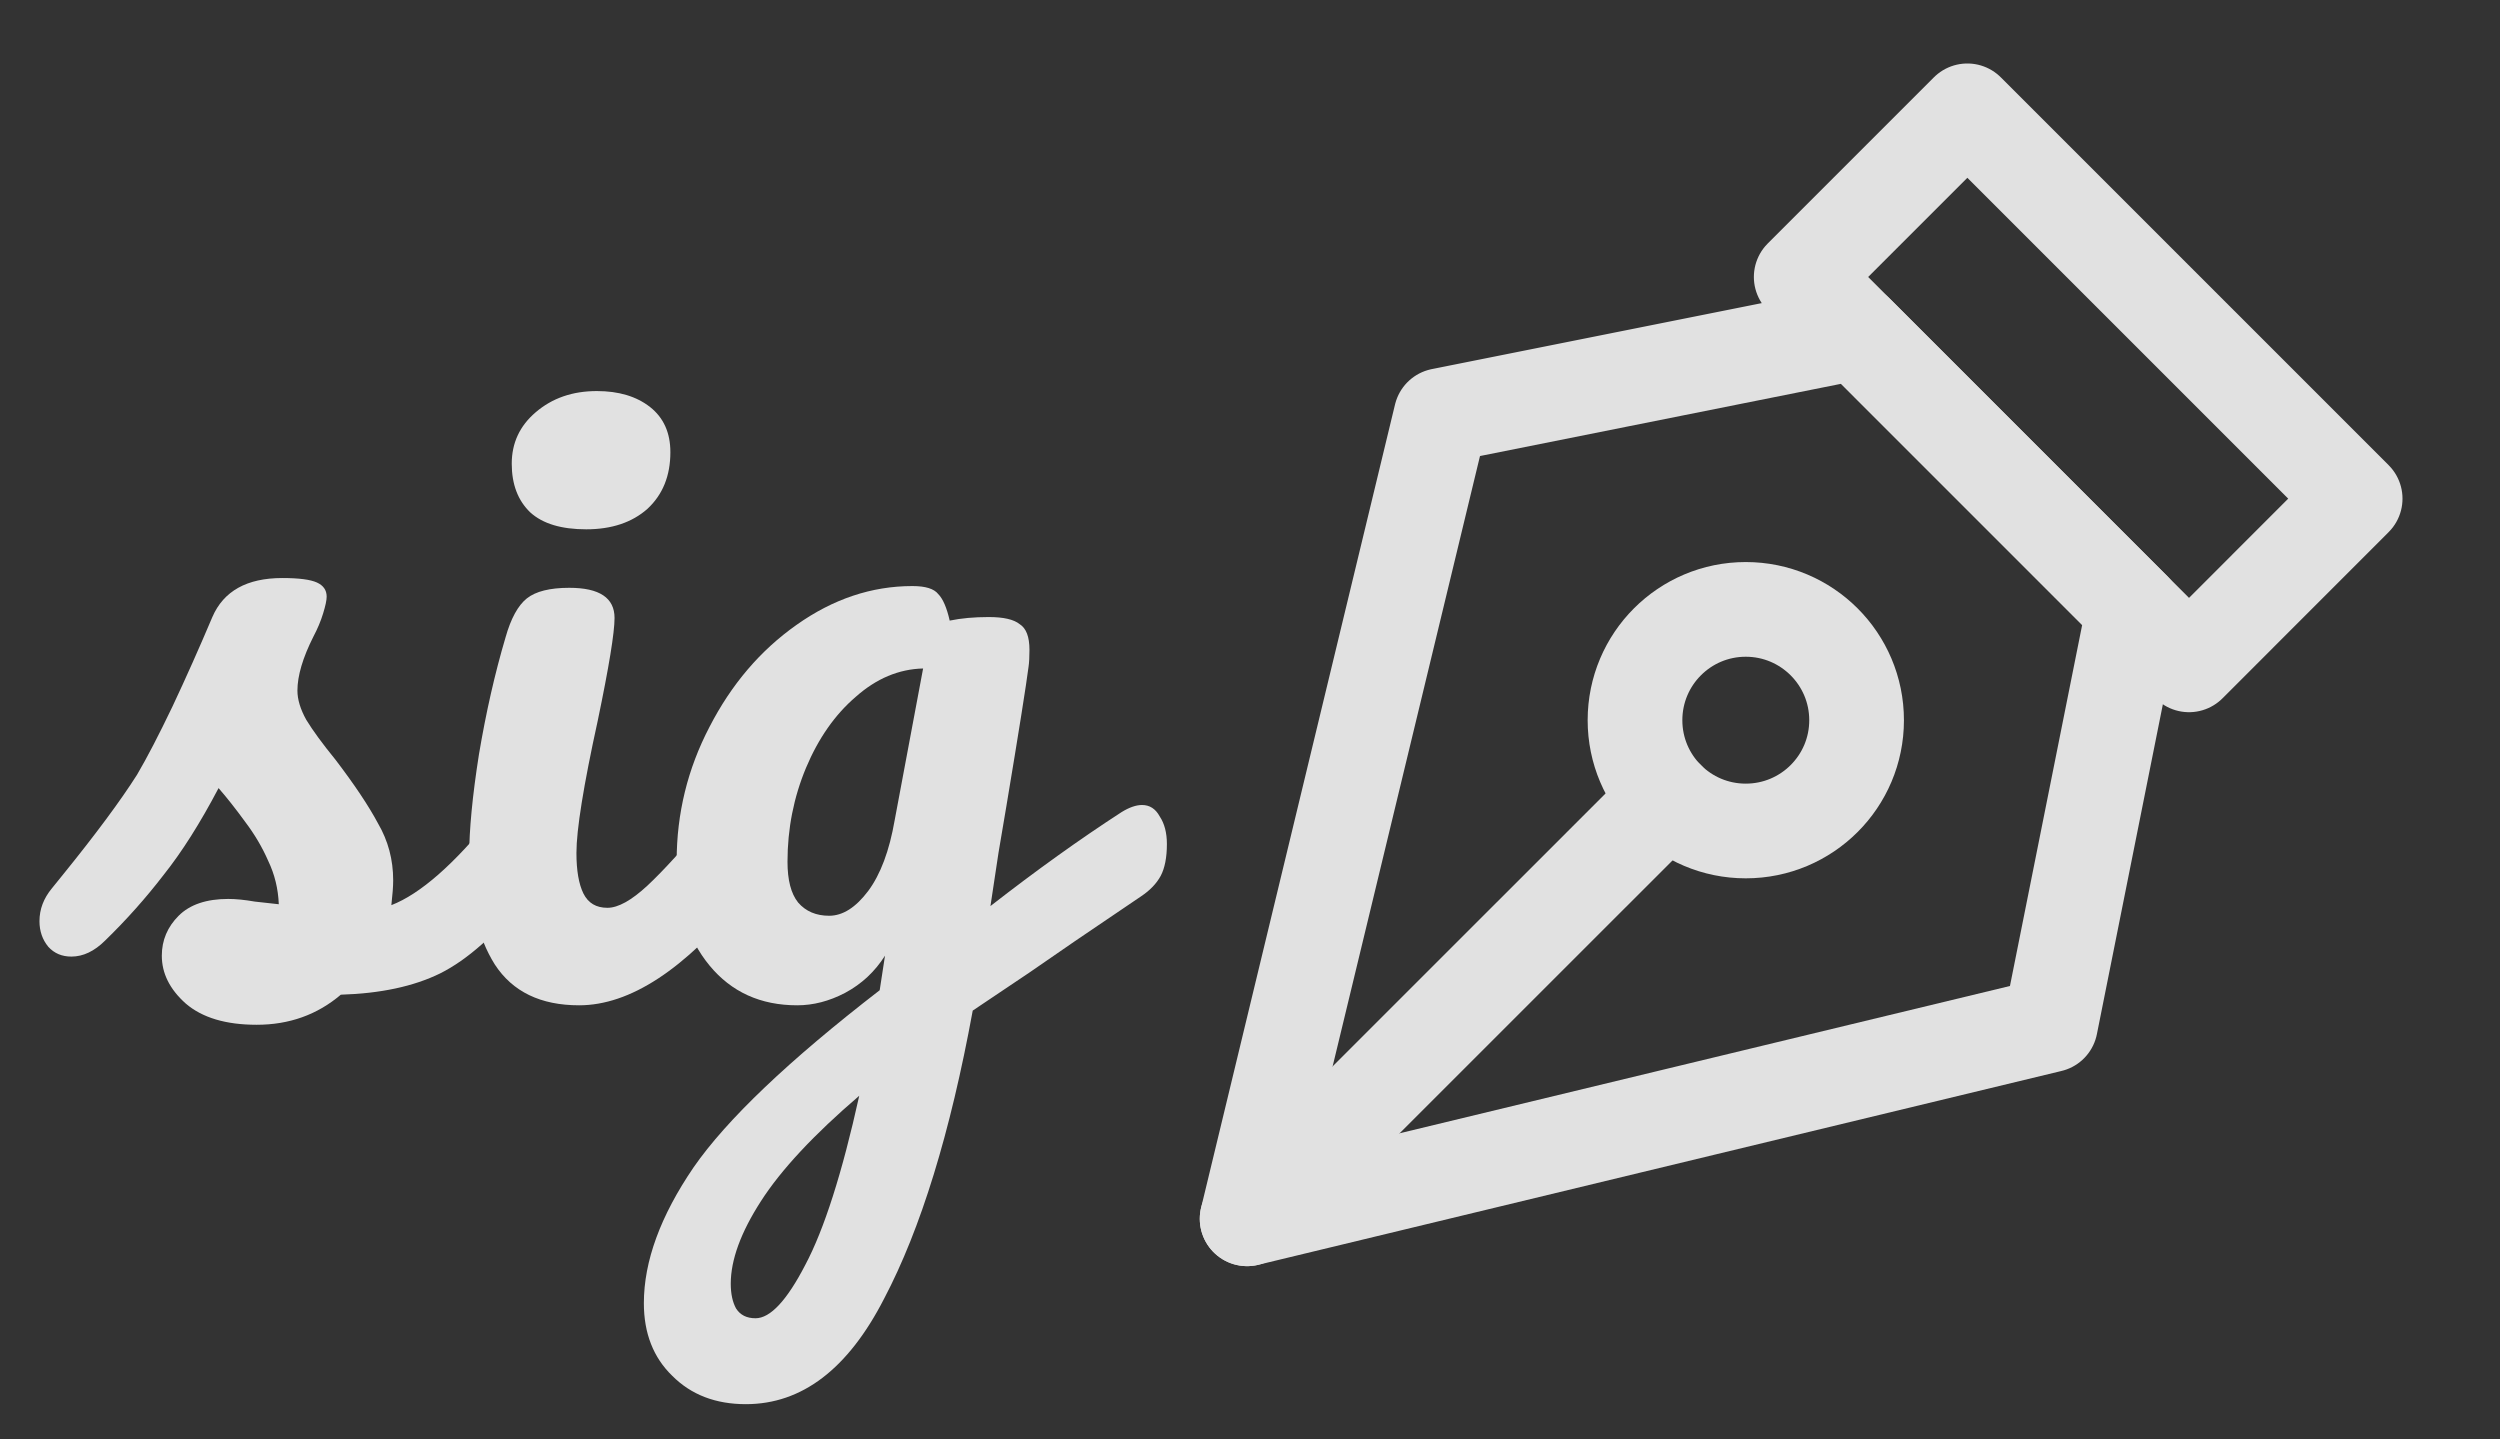 <svg xmlns="http://www.w3.org/2000/svg" width="33" height="19" fill="none" viewBox="0 0 33 19"><rect x="0" y="0" width="33" height="19" fill="#333333" stroke="none"/><g opacity=".85"><path stroke="#fff" stroke-linecap="round" stroke-linejoin="round" stroke-width="1.25" d="M28.895 8.776L23.776 3.656L25.969 1.463L31.088 6.582L28.895 8.776Z"/><path stroke="#fff" stroke-linecap="round" stroke-linejoin="round" stroke-width="1.25" d="M24.507 4.388L19.022 5.485L16.462 16.088L27.066 13.529L28.163 8.044L24.507 4.388Z"/><path stroke="#fff" stroke-linecap="round" stroke-linejoin="round" stroke-width="1.25" d="M16.462 16.088L22.01 10.541"/><path stroke="#fff" stroke-linecap="round" stroke-linejoin="round" stroke-width="1.25" d="M24.507 9.507C24.507 8.699 23.852 8.044 23.044 8.044C22.236 8.044 21.582 8.699 21.582 9.507C21.582 10.315 22.236 10.969 23.044 10.969C23.852 10.969 24.507 10.315 24.507 9.507Z"/><path fill="#fff" d="M3.388 13.527C2.982 13.527 2.67 13.434 2.452 13.247C2.241 13.059 2.136 12.849 2.136 12.615C2.136 12.412 2.21 12.236 2.358 12.088C2.506 11.94 2.725 11.866 3.013 11.866C3.115 11.866 3.232 11.878 3.364 11.901C3.505 11.917 3.61 11.928 3.68 11.936C3.672 11.733 3.626 11.542 3.54 11.363C3.462 11.184 3.36 11.012 3.236 10.848C3.111 10.676 2.994 10.528 2.885 10.403C2.643 10.864 2.401 11.246 2.159 11.55C1.925 11.854 1.668 12.143 1.387 12.416C1.246 12.556 1.098 12.627 0.942 12.627C0.817 12.627 0.716 12.584 0.638 12.498C0.56 12.404 0.521 12.291 0.521 12.159C0.521 12.002 0.576 11.858 0.685 11.726L0.837 11.538C1.266 11.008 1.59 10.571 1.808 10.228C1.941 10.002 2.097 9.701 2.276 9.327C2.456 8.945 2.631 8.551 2.803 8.145C2.951 7.802 3.259 7.63 3.727 7.63C3.945 7.63 4.098 7.65 4.183 7.689C4.269 7.728 4.312 7.79 4.312 7.876C4.312 7.923 4.296 7.997 4.265 8.098C4.234 8.2 4.191 8.301 4.137 8.403C3.996 8.683 3.926 8.921 3.926 9.116C3.926 9.233 3.965 9.362 4.043 9.502C4.129 9.643 4.257 9.818 4.429 10.029C4.679 10.357 4.866 10.637 4.991 10.871C5.123 11.098 5.19 11.347 5.19 11.62C5.19 11.698 5.182 11.807 5.166 11.948C5.548 11.8 5.997 11.406 6.512 10.766C6.605 10.657 6.711 10.602 6.828 10.602C6.929 10.602 7.007 10.649 7.062 10.743C7.124 10.836 7.155 10.965 7.155 11.129C7.155 11.425 7.081 11.667 6.933 11.854C6.543 12.338 6.169 12.669 5.81 12.849C5.459 13.021 5.022 13.114 4.499 13.13C4.187 13.395 3.817 13.527 3.388 13.527Z"/><path fill="#fff" d="M7.738 6.987C7.41 6.987 7.164 6.913 7 6.764C6.837 6.608 6.755 6.394 6.755 6.121C6.755 5.848 6.86 5.622 7.071 5.442C7.289 5.255 7.558 5.162 7.878 5.162C8.167 5.162 8.401 5.232 8.58 5.372C8.759 5.513 8.849 5.711 8.849 5.969C8.849 6.281 8.748 6.53 8.545 6.718C8.342 6.897 8.073 6.987 7.738 6.987ZM7.644 13.27C7.137 13.27 6.766 13.091 6.532 12.732C6.306 12.373 6.193 11.897 6.193 11.304C6.193 10.953 6.236 10.505 6.322 9.959C6.415 9.405 6.532 8.89 6.673 8.414C6.743 8.165 6.837 7.993 6.954 7.899C7.071 7.806 7.258 7.759 7.515 7.759C7.913 7.759 8.112 7.892 8.112 8.157C8.112 8.352 8.038 8.804 7.89 9.514C7.702 10.372 7.609 10.953 7.609 11.258C7.609 11.492 7.64 11.671 7.702 11.796C7.765 11.921 7.87 11.983 8.018 11.983C8.159 11.983 8.334 11.886 8.545 11.691C8.755 11.495 9.036 11.187 9.387 10.766C9.481 10.657 9.586 10.602 9.703 10.602C9.805 10.602 9.883 10.649 9.937 10.743C10 10.836 10.031 10.965 10.031 11.129C10.031 11.441 9.957 11.683 9.809 11.854C9.036 12.798 8.315 13.27 7.644 13.27Z"/><path fill="#fff" d="M15.075 10.626C15.176 10.626 15.254 10.676 15.309 10.778C15.371 10.871 15.403 10.992 15.403 11.141C15.403 11.32 15.375 11.46 15.321 11.562C15.266 11.663 15.18 11.753 15.063 11.831C14.392 12.283 13.901 12.619 13.589 12.837L12.84 13.34C12.544 14.955 12.154 16.223 11.67 17.143C11.194 18.071 10.586 18.535 9.845 18.535C9.447 18.535 9.123 18.411 8.874 18.161C8.624 17.919 8.499 17.599 8.499 17.202C8.499 16.648 8.718 16.051 9.154 15.411C9.591 14.78 10.41 13.999 11.612 13.071L11.682 12.615C11.549 12.825 11.374 12.989 11.155 13.106C10.945 13.216 10.734 13.27 10.523 13.27C10.04 13.27 9.654 13.095 9.365 12.744C9.076 12.393 8.932 11.932 8.932 11.363C8.932 10.739 9.076 10.15 9.365 9.596C9.654 9.034 10.036 8.586 10.512 8.25C10.995 7.907 11.506 7.736 12.044 7.736C12.216 7.736 12.329 7.771 12.384 7.841C12.446 7.903 12.497 8.02 12.536 8.192C12.684 8.161 12.856 8.145 13.051 8.145C13.246 8.145 13.382 8.176 13.46 8.239C13.546 8.293 13.589 8.406 13.589 8.578C13.589 8.672 13.585 8.746 13.577 8.8C13.546 9.042 13.449 9.655 13.285 10.637C13.254 10.825 13.219 11.031 13.18 11.258C13.148 11.476 13.113 11.71 13.074 11.96C13.675 11.492 14.252 11.078 14.806 10.719C14.907 10.657 14.997 10.626 15.075 10.626ZM10.945 12.088C11.124 12.088 11.296 11.979 11.46 11.761C11.623 11.542 11.74 11.23 11.81 10.825L12.185 8.824C11.865 8.832 11.569 8.956 11.296 9.198C11.023 9.432 10.804 9.744 10.64 10.134C10.477 10.524 10.395 10.938 10.395 11.375C10.395 11.616 10.441 11.796 10.535 11.913C10.636 12.03 10.773 12.088 10.945 12.088ZM9.973 17.401C10.168 17.401 10.387 17.166 10.629 16.698C10.878 16.23 11.116 15.486 11.342 14.464C10.742 14.978 10.309 15.443 10.044 15.856C9.778 16.269 9.646 16.632 9.646 16.944C9.646 17.077 9.669 17.186 9.716 17.272C9.771 17.358 9.856 17.401 9.973 17.401Z"/></g></svg>